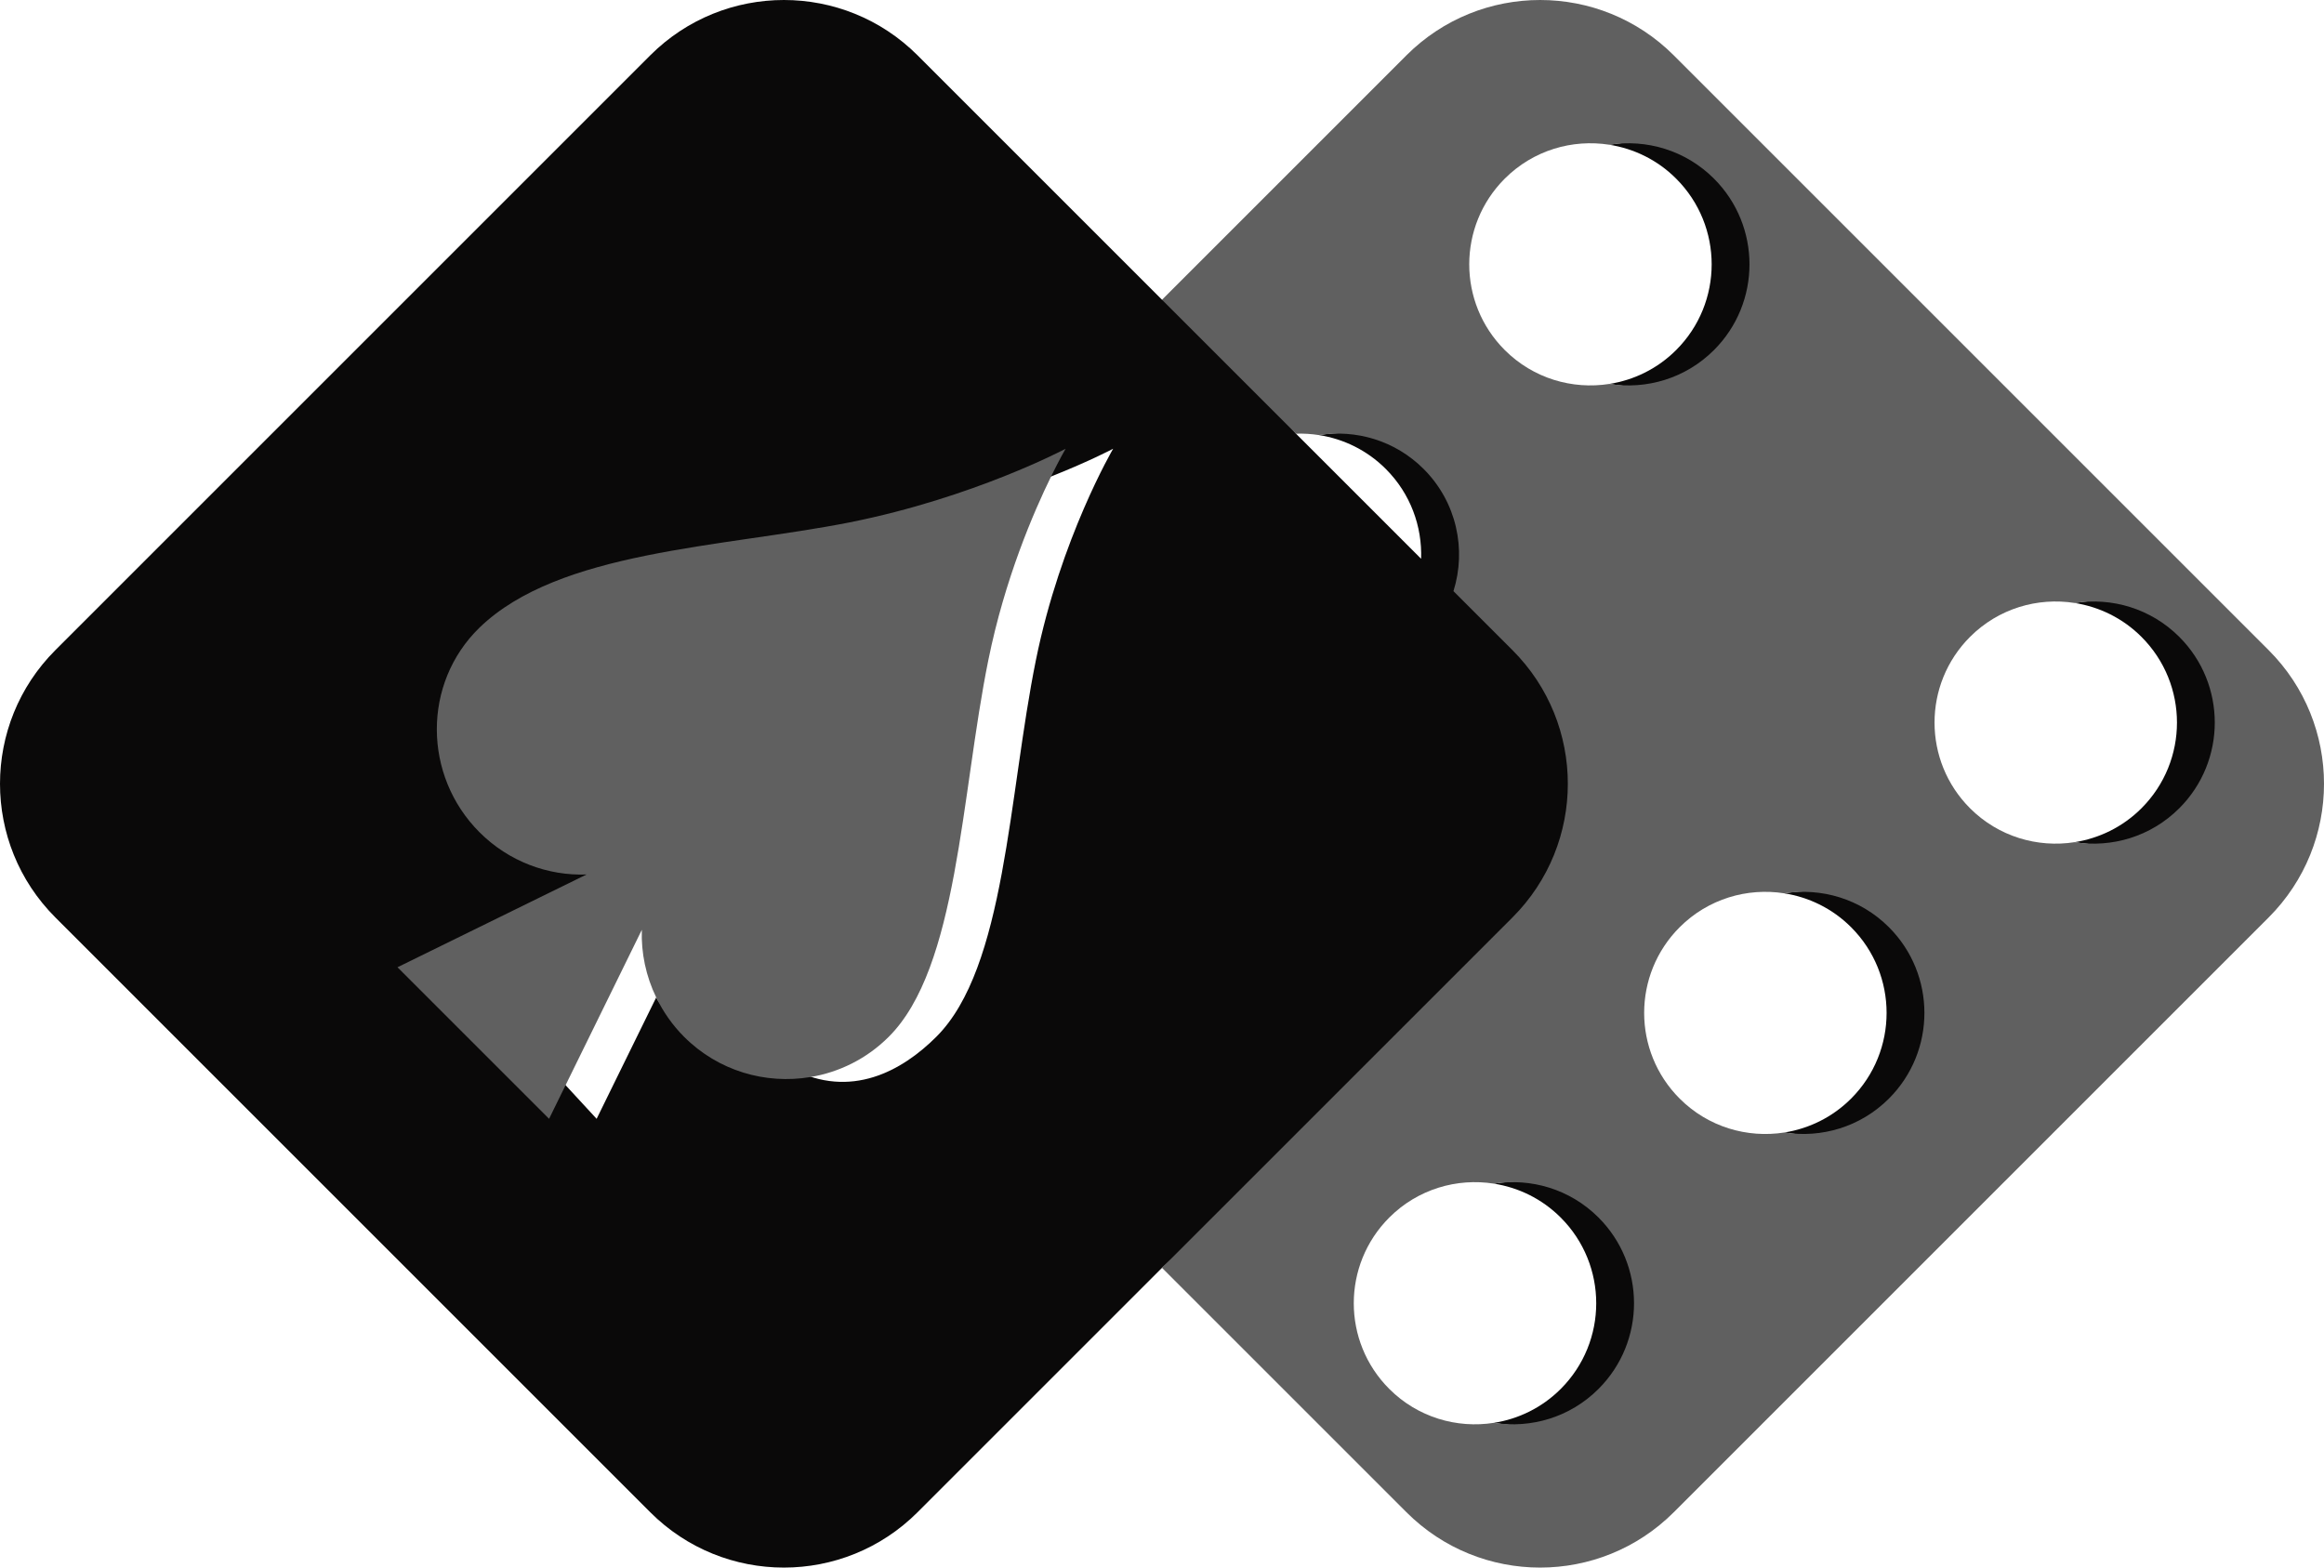 <svg version="1.1" id="图层_1" x="0px" y="0px" width="177.947px" height="120.047px" viewBox="0 0 177.947 120.047" enable-background="new 0 0 177.947 120.047" xml:space="preserve" xmlns="http://www.w3.org/2000/svg" xmlns:xlink="http://www.w3.org/1999/xlink" xmlns:xml="http://www.w3.org/XML/1998/namespace">
  <g>
    <g>
      <path fill="#0A0909" d="M116.349,49.272l-4.166-4.542c1.005-3.194-0.052-6.759-2.584-9.292c-2.183-2.183-5.775-2.567-8.608-2.121
			c1.874,0.293,3.676,1.152,5.119,2.596c1.894,1.893,2.788,4.399,2.704,6.879l-9.583-9.583l-7.819-9.751l-2.438-0.505L70.259,4.239
			c-5.653-5.652-14.817-5.652-20.472,0L4.24,49.788c-5.653,5.652-5.653,14.817,0,20.471l45.547,45.548
			c5.654,5.653,14.818,5.653,20.472,0l18.715-18.715l28.125-26.007C122.752,65.432,122.002,54.925,116.349,49.272z M79.318,50.553
			c-2.103,10.367-2.322,23.565-7.626,28.846c-2.629,2.629-6.552,4.79-11.052,2.457c-3.407,0.565-5.039-0.372-7.667-3
			c-0.902-0.902-2.201-1.381-2.728-2.471l-4.562,9.295l-3.836-4.158l-1,1.5l-7.75-8.25l15.5-8.125
			c-2.956,0.105-8.751-1.375-11-3.625c-4.325-4.326-2.012-10.108,2.375-14.375c6.102-5.91,16.161-4.934,26-6.875
			c9.496-1.897,13.125-5.75,13.125-5.75s0.125,1,1.379,0.471c2.977-1.182,4.757-2.128,4.757-2.128S81.208,41.222,79.318,50.553z" class="color c1"/>
      <path fill="#0A0909" d="M114.388,90.645c1.872,0.294,3.673,1.153,5.115,2.596c3.625,3.624,3.625,9.501,0,13.126
			c-1.442,1.442-3.242,2.301-5.114,2.595c2.831,0.445,6.278,0.399,8.46-1.782c3.625-3.624,4.062-10.906,0.438-14.531
			C121.104,90.465,117.22,90.199,114.388,90.645z" class="color c1"/>
      <path fill="#0A0909" d="M167.391,48.022c-2.182-2.181-5.702-2.29-8.532-1.845c1.871,0.294,3.671,1.153,5.112,2.595
			c3.624,3.625,3.624,9.501-0.001,13.126c-1.443,1.443-3.244,2.302-5.117,2.596c2.832,0.445,6.98,0.42,9.163-1.763
			C171.641,59.106,171.015,51.646,167.391,48.022z" class="color c1"/>
      <path fill="#0A0909" d="M136.621,68.411c1.872,0.294,3.673,1.152,5.116,2.595c3.624,3.624,3.624,9.501,0,13.126
			c-1.442,1.442-3.242,2.301-5.113,2.596c2.831,0.443,6.731,0.413,8.912-1.768c3.625-3.624,3.875-10.938,0.25-14.563
			C143.604,68.216,139.453,67.966,136.621,68.411z" class="color c1"/>
      <path fill="#0A0909" d="M123.229,11.085c1.872,0.295,3.672,1.153,5.113,2.596c3.625,3.624,3.625,9.502,0,13.125
			c-1.443,1.444-3.245,2.303-5.118,2.596c2.832,0.446,6.483,0.47,8.666-1.713c3.624-3.625,3.363-11.167-0.261-14.792
			C129.448,10.716,126.061,10.641,123.229,11.085z" class="color c1"/>
    </g>
    <path fill="#606060" d="M173.708,49.788L128.16,4.239c-5.653-5.652-14.818-5.652-20.472,0L88.974,22.955l1.156,1.156l9.101,9.101
		c0.589-0.02,1.177,0.016,1.76,0.107c2.833-0.446,5.832,0.412,8.015,2.595c2.532,2.532,3.289,6.162,2.284,9.356l4.518,4.518
		c5.653,5.652,5.653,14.817,0,20.471L88.974,97.092l18.715,18.715c5.653,5.653,14.818,5.653,20.472,0l45.548-45.548
		C179.36,64.605,179.36,55.44,173.708,49.788z M115.217,26.806c-3.624-3.623-3.624-9.5,0-13.125
		c2.183-2.183,5.181-3.042,8.013-2.596c2.831-0.444,5.827,0.415,8.009,2.596c3.624,3.624,3.624,9.501,0,13.126
		c-2.183,2.183-5.182,3.042-8.014,2.595C120.394,29.846,117.398,28.987,115.217,26.806z M122.397,106.365
		c-2.182,2.182-5.178,3.041-8.009,2.596c-2.832,0.445-5.829-0.413-8.012-2.595c-3.624-3.625-3.624-9.502,0-13.126
		c2.183-2.183,5.179-3.041,8.011-2.596c2.832-0.445,5.828,0.413,8.011,2.596C126.022,96.865,126.022,102.741,122.397,106.365z
		 M144.632,84.132c-2.181,2.181-5.177,3.039-8.008,2.596c-2.832,0.445-5.83-0.413-8.013-2.596c-3.625-3.625-3.625-9.501,0-13.125
		c2.182-2.182,5.179-3.041,8.01-2.596c2.832-0.445,5.829,0.413,8.011,2.595C148.257,74.631,148.257,80.508,144.632,84.132z
		 M166.865,61.898c-2.183,2.183-5.181,3.041-8.013,2.596c-2.83,0.444-5.826-0.415-8.008-2.596c-3.624-3.624-3.624-9.501,0-13.126
		c2.183-2.183,5.181-3.042,8.014-2.595c2.83-0.444,5.826,0.414,8.008,2.595C170.49,52.396,170.49,58.273,166.865,61.898z
		 M68.05,79.399c-1.698,1.698-3.813,2.72-6.014,3.085c-3.407,0.565-7.026-0.455-9.654-3.083c-0.902-0.902-1.609-1.926-2.136-3.016
		c-0.788-1.629-1.163-3.409-1.101-5.18l-5.904,12.031l-1.199,2.443L30.436,74.073L44.91,66.97c-2.956,0.105-5.946-0.986-8.195-3.236
		c-4.325-4.326-4.387-11.403,0-15.669c6.102-5.91,18.517-6.122,28.355-8.063c9.496-1.897,16.522-5.635,16.522-5.635
		s-0.45,0.772-1.115,2.128c-1.333,2.721-3.541,7.832-4.802,14.06C73.573,60.92,73.353,74.12,68.05,79.399z" class="color c2"/>
  </g>
</svg>